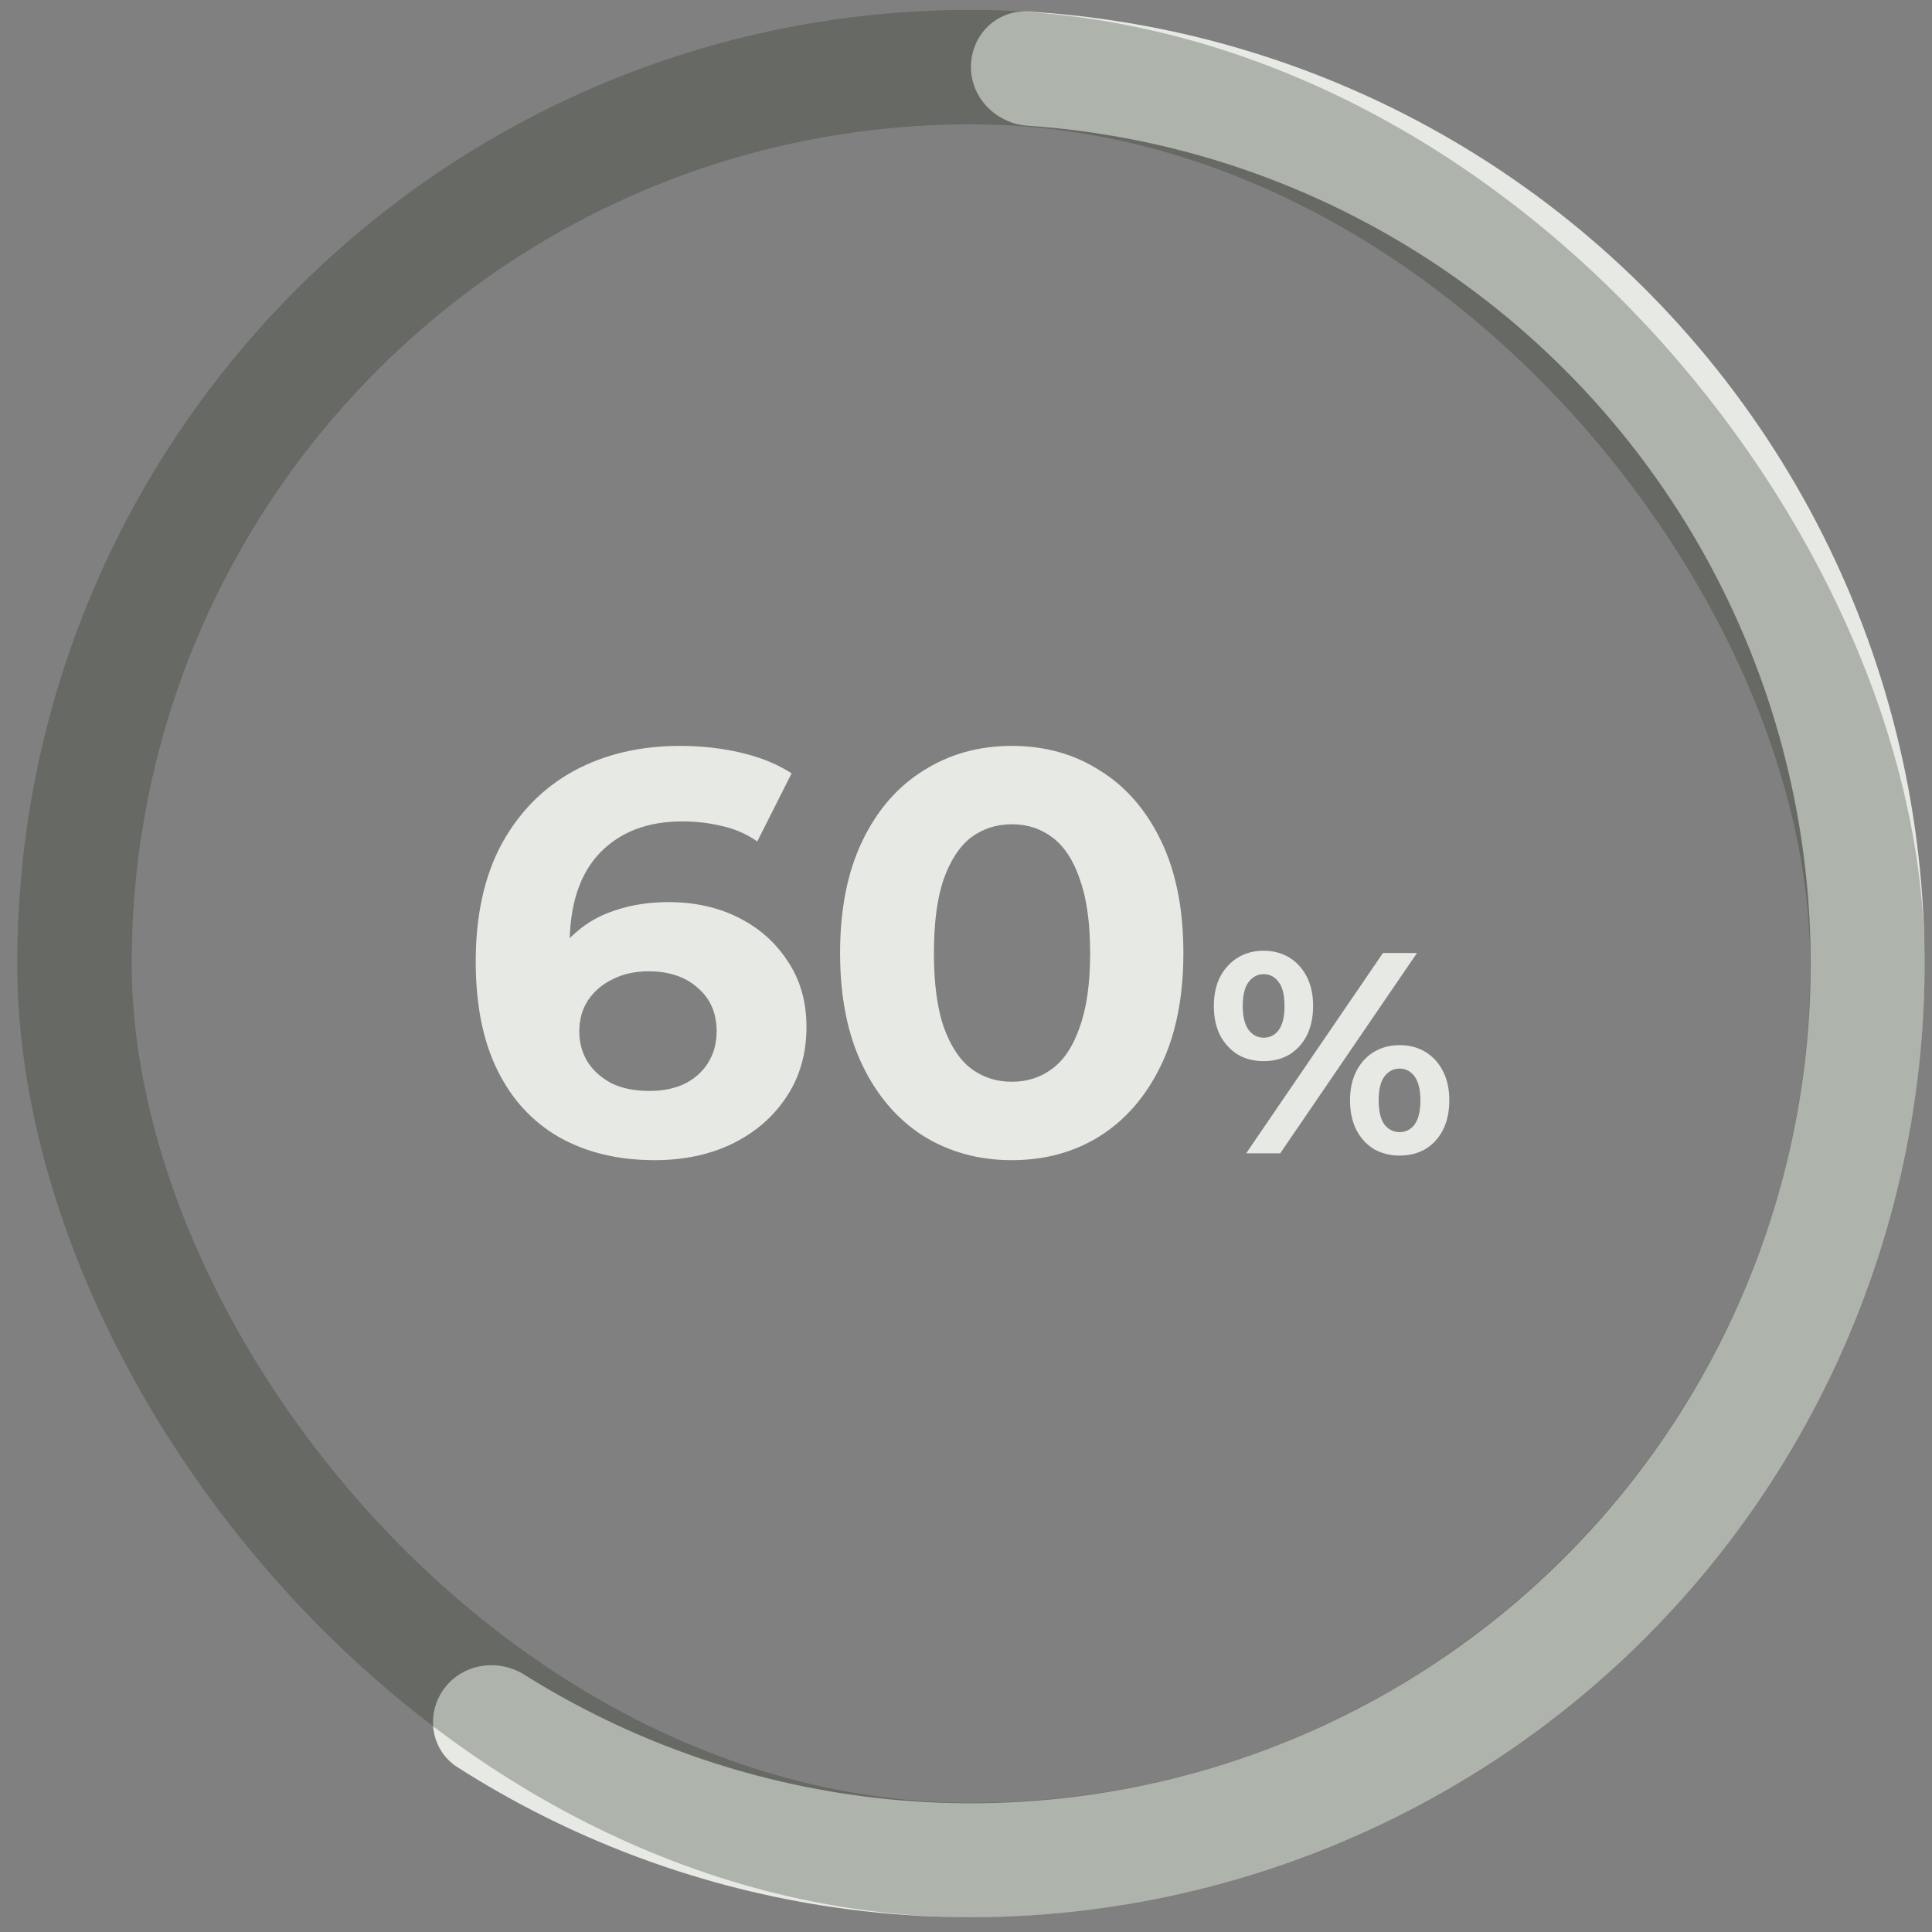 <svg width="56" height="56" viewBox="0 0 56 56" fill="none" xmlns="http://www.w3.org/2000/svg">
<rect x="0" y="0" width="56" height="56" fill="#808080" stroke="none"/>
<path d="M28.143 1.938C28.143 1.025 28.883 0.281 29.793 0.335C33.586 0.562 37.297 1.569 40.693 3.299C44.579 5.279 47.942 8.152 50.506 11.681C53.071 15.21 54.763 19.296 55.445 23.605C56.128 27.913 55.781 32.322 54.433 36.471C53.085 40.62 50.774 44.391 47.689 47.475C44.605 50.56 40.834 52.871 36.685 54.219C32.536 55.567 28.127 55.914 23.819 55.231C20.055 54.635 16.46 53.268 13.259 51.223C12.491 50.732 12.329 49.694 12.866 48.956V48.956C13.402 48.219 14.432 48.06 15.204 48.545C17.981 50.288 21.086 51.455 24.335 51.969C28.129 52.57 32.011 52.265 35.664 51.078C39.318 49.891 42.638 47.856 45.354 45.14C48.07 42.424 50.105 39.104 51.292 35.45C52.479 31.797 52.784 27.915 52.183 24.121C51.582 20.328 50.092 16.73 47.834 13.622C45.577 10.515 42.615 7.986 39.193 6.242C36.262 4.748 33.064 3.867 29.793 3.645C28.883 3.583 28.143 2.85 28.143 1.938V1.938Z" fill="#F8FBF6" fill-opacity="0.85"/>
<path d="M18.981 33.628C17.919 33.628 16.996 33.407 16.211 32.964C15.437 32.522 14.84 31.875 14.42 31.024C13.999 30.172 13.789 29.122 13.789 27.872C13.789 26.535 14.038 25.401 14.536 24.472C15.044 23.544 15.741 22.836 16.626 22.349C17.521 21.863 18.549 21.62 19.71 21.62C20.33 21.62 20.921 21.686 21.485 21.819C22.049 21.951 22.536 22.15 22.945 22.416L21.95 24.39C21.629 24.168 21.286 24.019 20.921 23.942C20.556 23.853 20.175 23.809 19.777 23.809C18.771 23.809 17.974 24.113 17.389 24.721C16.802 25.329 16.509 26.23 16.509 27.425C16.509 27.624 16.509 27.845 16.509 28.088C16.52 28.331 16.554 28.575 16.609 28.818L15.863 28.121C16.073 27.69 16.344 27.331 16.675 27.043C17.007 26.745 17.4 26.523 17.853 26.38C18.317 26.225 18.826 26.148 19.379 26.148C20.131 26.148 20.805 26.297 21.402 26.595C21.999 26.894 22.475 27.314 22.829 27.856C23.194 28.398 23.376 29.034 23.376 29.763C23.376 30.548 23.177 31.234 22.779 31.82C22.392 32.395 21.867 32.843 21.203 33.163C20.551 33.473 19.81 33.628 18.981 33.628ZM18.831 31.621C19.207 31.621 19.539 31.555 19.827 31.422C20.125 31.278 20.357 31.073 20.523 30.808C20.689 30.543 20.772 30.239 20.772 29.896C20.772 29.365 20.59 28.945 20.225 28.635C19.871 28.315 19.395 28.154 18.798 28.154C18.4 28.154 18.052 28.232 17.753 28.387C17.455 28.53 17.217 28.735 17.04 29C16.874 29.255 16.791 29.553 16.791 29.896C16.791 30.228 16.874 30.526 17.04 30.792C17.206 31.046 17.438 31.25 17.737 31.405C18.035 31.549 18.4 31.621 18.831 31.621ZM29.326 33.628C28.375 33.628 27.523 33.395 26.771 32.931C26.02 32.456 25.428 31.77 24.997 30.875C24.566 29.979 24.35 28.895 24.35 27.624C24.35 26.352 24.566 25.268 24.997 24.373C25.428 23.477 26.02 22.797 26.771 22.333C27.523 21.857 28.375 21.62 29.326 21.62C30.288 21.62 31.139 21.857 31.88 22.333C32.632 22.797 33.223 23.477 33.654 24.373C34.086 25.268 34.301 26.352 34.301 27.624C34.301 28.895 34.086 29.979 33.654 30.875C33.223 31.77 32.632 32.456 31.88 32.931C31.139 33.395 30.288 33.628 29.326 33.628ZM29.326 31.355C29.779 31.355 30.171 31.228 30.503 30.974C30.846 30.72 31.111 30.316 31.299 29.763C31.498 29.21 31.598 28.497 31.598 27.624C31.598 26.75 31.498 26.037 31.299 25.484C31.111 24.931 30.846 24.528 30.503 24.273C30.171 24.019 29.779 23.892 29.326 23.892C28.883 23.892 28.491 24.019 28.148 24.273C27.816 24.528 27.551 24.931 27.352 25.484C27.164 26.037 27.07 26.75 27.07 27.624C27.07 28.497 27.164 29.21 27.352 29.763C27.551 30.316 27.816 30.72 28.148 30.974C28.491 31.228 28.883 31.355 29.326 31.355ZM36.121 33.429L40.085 27.624H41.072L37.108 33.429H36.121ZM36.627 30.758C36.345 30.758 36.096 30.695 35.88 30.568C35.665 30.435 35.493 30.25 35.366 30.012C35.245 29.769 35.184 29.484 35.184 29.158C35.184 28.832 35.245 28.55 35.366 28.312C35.493 28.074 35.665 27.889 35.88 27.756C36.096 27.624 36.345 27.557 36.627 27.557C36.909 27.557 37.157 27.624 37.373 27.756C37.589 27.889 37.757 28.074 37.879 28.312C38.001 28.55 38.061 28.832 38.061 29.158C38.061 29.484 38.001 29.769 37.879 30.012C37.757 30.25 37.589 30.435 37.373 30.568C37.157 30.695 36.909 30.758 36.627 30.758ZM36.627 30.078C36.809 30.078 36.956 30.004 37.066 29.855C37.177 29.7 37.232 29.468 37.232 29.158C37.232 28.848 37.177 28.619 37.066 28.47C36.956 28.315 36.809 28.237 36.627 28.237C36.45 28.237 36.303 28.315 36.187 28.47C36.077 28.619 36.021 28.848 36.021 29.158C36.021 29.462 36.077 29.691 36.187 29.846C36.303 30.001 36.45 30.078 36.627 30.078ZM40.566 33.495C40.289 33.495 40.041 33.431 39.819 33.304C39.604 33.172 39.435 32.986 39.314 32.749C39.192 32.505 39.131 32.221 39.131 31.895C39.131 31.568 39.192 31.286 39.314 31.049C39.435 30.811 39.604 30.626 39.819 30.493C40.041 30.36 40.289 30.294 40.566 30.294C40.853 30.294 41.105 30.36 41.321 30.493C41.536 30.626 41.705 30.811 41.826 31.049C41.948 31.286 42.009 31.568 42.009 31.895C42.009 32.221 41.948 32.505 41.826 32.749C41.705 32.986 41.536 33.172 41.321 33.304C41.105 33.431 40.853 33.495 40.566 33.495ZM40.566 32.815C40.748 32.815 40.895 32.74 41.005 32.591C41.116 32.436 41.171 32.204 41.171 31.895C41.171 31.59 41.116 31.361 41.005 31.206C40.895 31.051 40.748 30.974 40.566 30.974C40.389 30.974 40.242 31.051 40.126 31.206C40.016 31.355 39.961 31.585 39.961 31.895C39.961 32.204 40.016 32.436 40.126 32.591C40.242 32.74 40.389 32.815 40.566 32.815Z" fill="#F8FBF6" fill-opacity="0.85"/>
<rect x="2.159" y="1.945" width="51.969" height="51.969" rx="25.984" stroke="#2D3527" stroke-opacity="0.3" stroke-width="3.317"/>
</svg>
